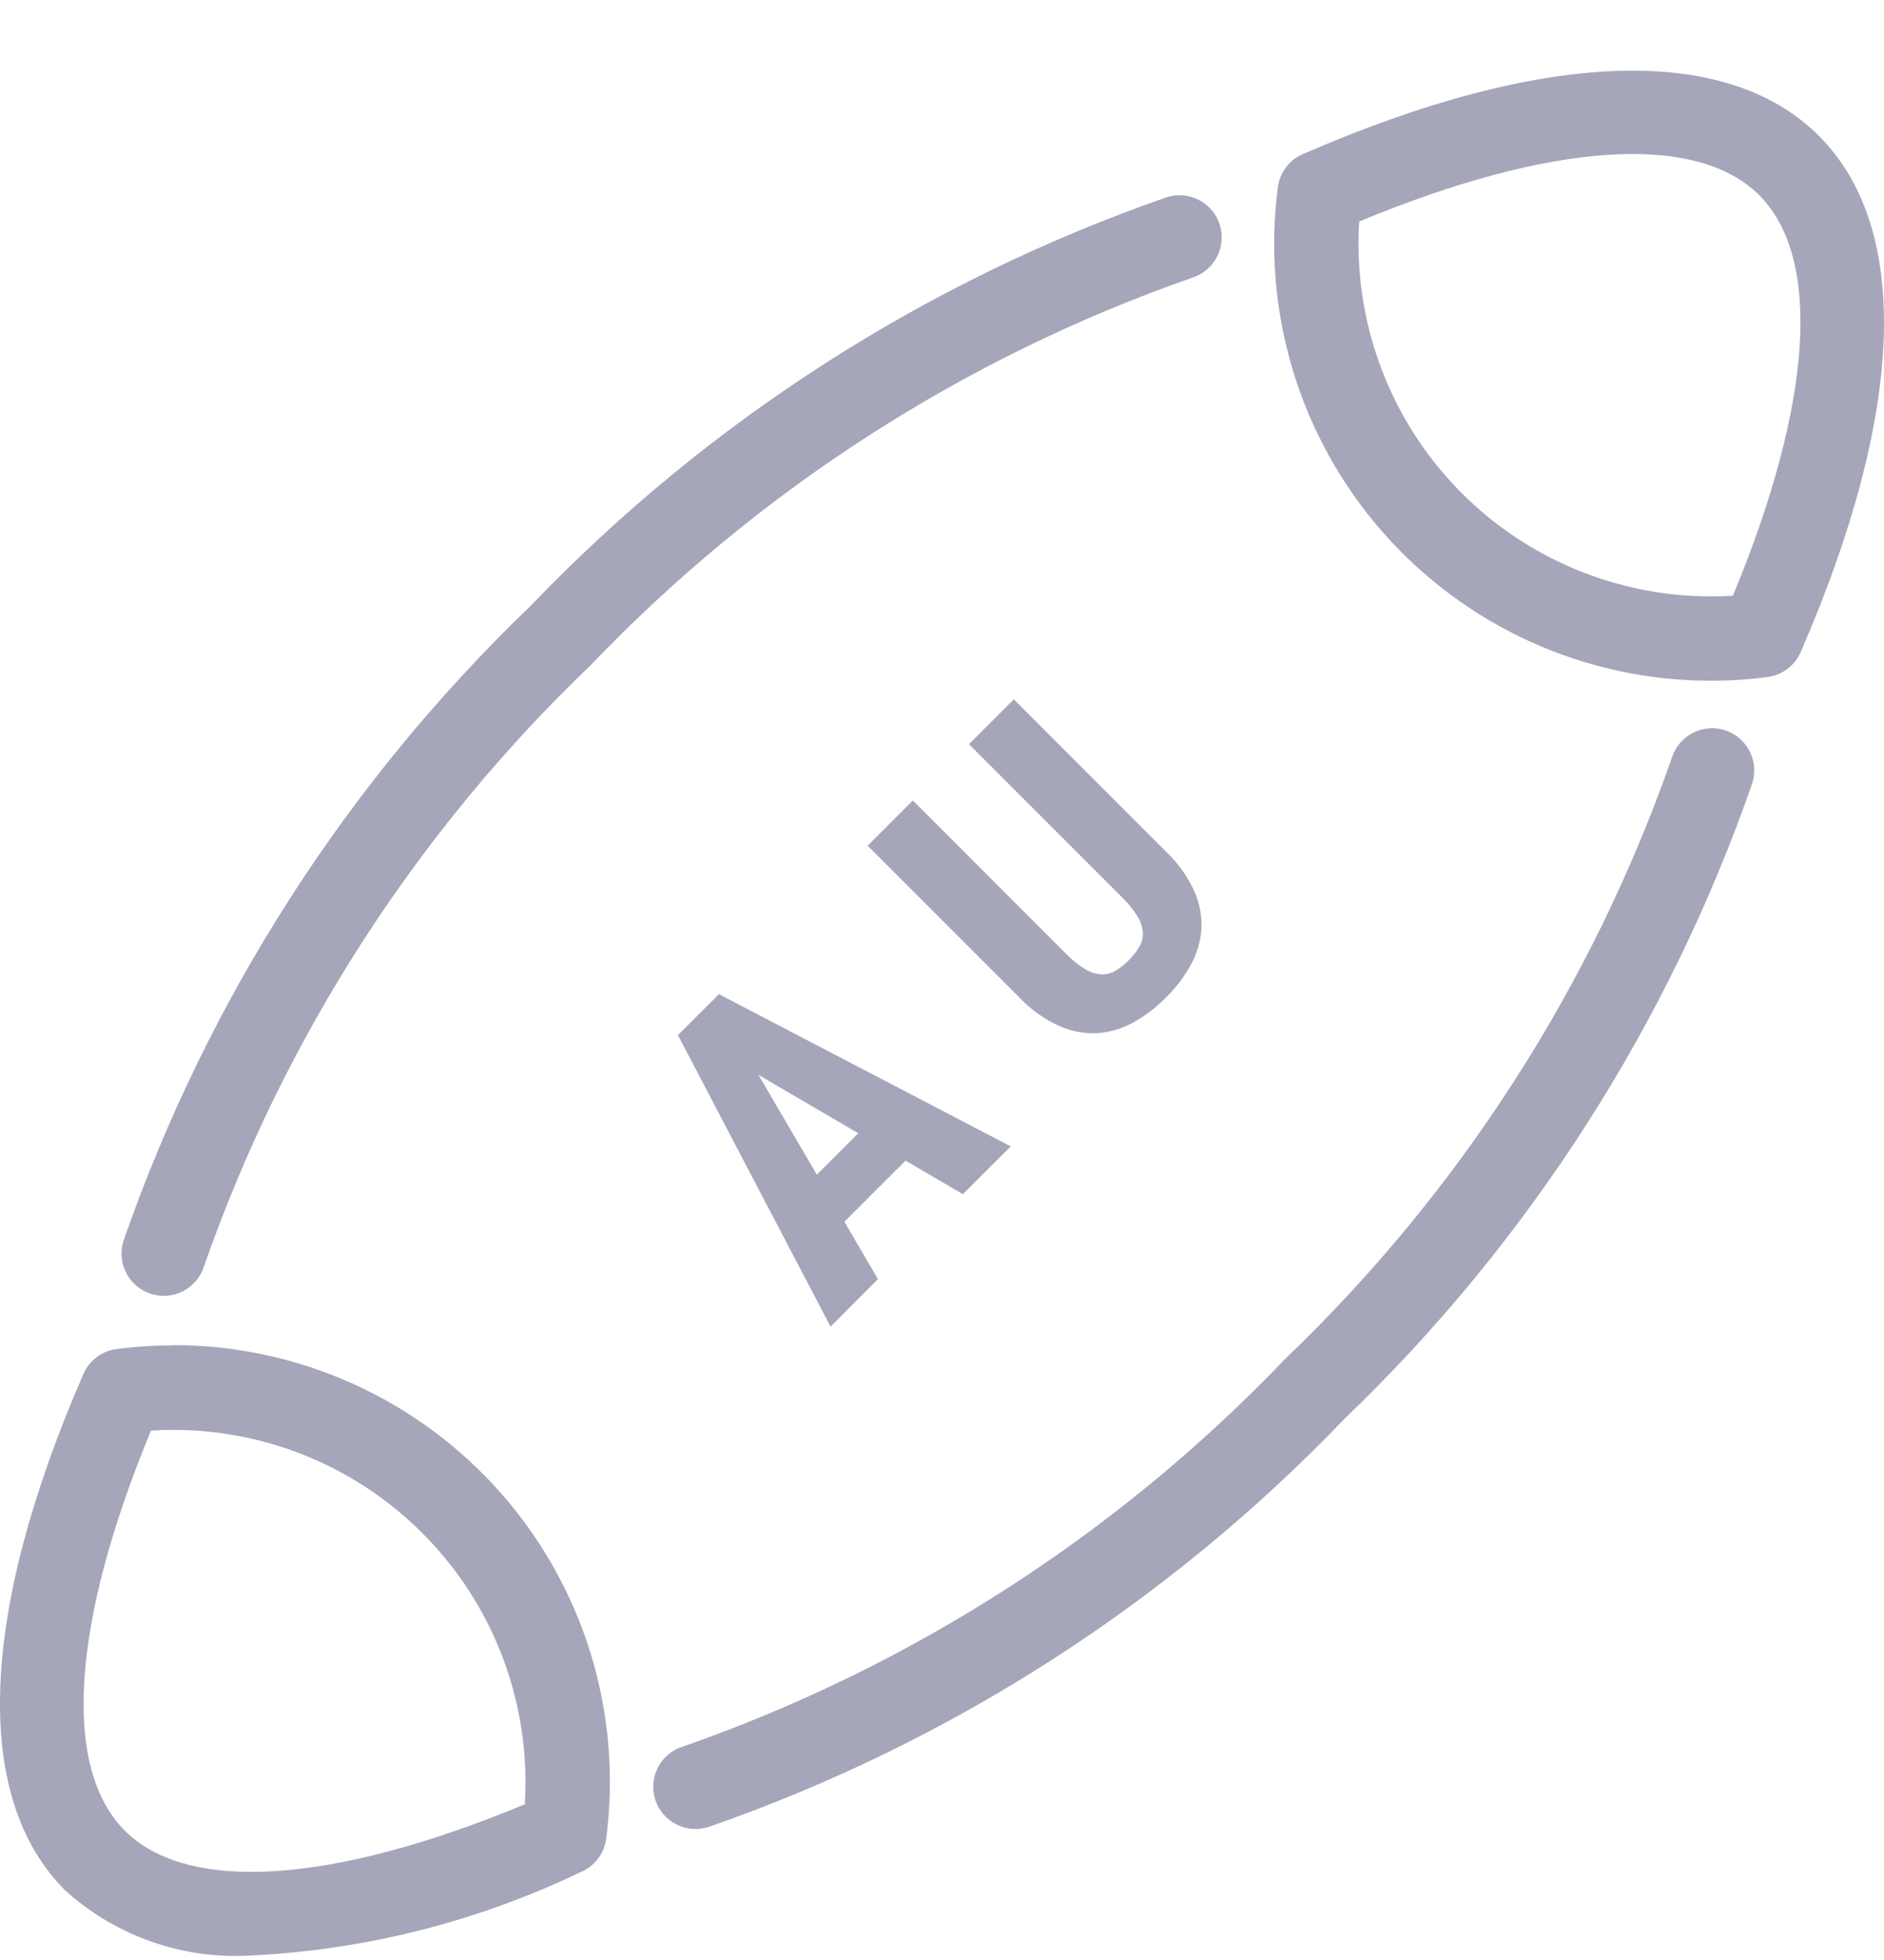 <svg width="25" height="26" viewBox="0 0 25 26" fill="none" xmlns="http://www.w3.org/2000/svg">
<g opacity="0.495">
<path d="M2.304 17.847C2.051 17.847 1.798 17.863 1.547 17.896C1.451 17.908 1.36 17.945 1.283 18.003C1.206 18.062 1.145 18.139 1.106 18.228C-0.281 21.414 -0.366 23.846 0.864 25.076C1.198 25.378 1.589 25.61 2.014 25.758C2.439 25.907 2.89 25.968 3.339 25.94C4.849 25.866 6.329 25.492 7.692 24.84C7.786 24.803 7.868 24.742 7.93 24.663C7.992 24.584 8.031 24.489 8.044 24.39C8.151 23.573 8.083 22.742 7.844 21.954C7.604 21.165 7.2 20.437 6.656 19.817C6.113 19.198 5.444 18.701 4.693 18.361C3.943 18.02 3.128 17.844 2.304 17.844V17.847ZM6.963 23.935C4.417 24.992 2.492 25.121 1.656 24.284C0.82 23.447 0.948 21.522 2.004 18.977C2.104 18.971 2.204 18.968 2.304 18.968C3.542 18.969 4.729 19.461 5.604 20.337C6.48 21.212 6.972 22.399 6.973 23.637C6.973 23.735 6.97 23.835 6.964 23.935H6.963Z" fill="#494B74"/>
<path d="M24.136 1.802C22.907 0.573 20.482 0.657 17.305 2.037C17.212 2.074 17.131 2.134 17.07 2.213C17.009 2.291 16.97 2.385 16.957 2.483C16.85 3.3 16.919 4.131 17.158 4.919C17.397 5.708 17.802 6.436 18.345 7.056C18.889 7.676 19.558 8.172 20.308 8.513C21.059 8.853 21.873 9.03 22.698 9.03C22.951 9.03 23.203 9.014 23.454 8.981C23.55 8.969 23.642 8.931 23.719 8.873C23.796 8.815 23.857 8.738 23.895 8.649C25.28 5.465 25.366 3.033 24.136 1.802ZM22.995 7.902C22.895 7.908 22.796 7.911 22.695 7.911C21.457 7.909 20.27 7.416 19.395 6.54C18.52 5.664 18.028 4.476 18.027 3.238C18.027 3.138 18.027 3.038 18.037 2.938C20.582 1.882 22.508 1.753 23.345 2.59C24.181 3.427 24.052 5.356 22.995 7.902Z" fill="#494B74"/>
<path d="M22.884 9.685C22.742 9.641 22.588 9.656 22.457 9.725C22.326 9.795 22.228 9.913 22.184 10.055C21.126 13.081 19.367 15.814 17.05 18.03C14.834 20.347 12.101 22.106 9.075 23.164C9.003 23.184 8.936 23.219 8.878 23.265C8.82 23.312 8.771 23.37 8.736 23.435C8.7 23.501 8.678 23.573 8.671 23.647C8.663 23.721 8.671 23.796 8.693 23.867C8.715 23.939 8.751 24.005 8.799 24.062C8.847 24.119 8.905 24.166 8.972 24.2C9.038 24.234 9.11 24.255 9.185 24.261C9.259 24.266 9.334 24.257 9.405 24.234C12.605 23.122 15.496 21.267 17.841 18.821C20.286 16.476 22.142 13.584 23.254 10.384C23.297 10.242 23.282 10.089 23.213 9.958C23.144 9.827 23.025 9.729 22.884 9.685Z" fill="#494B74"/>
<path d="M2.008 17.165C2.15 17.209 2.303 17.194 2.435 17.125C2.566 17.055 2.664 16.937 2.708 16.795C3.766 13.768 5.525 11.036 7.842 8.82C10.058 6.503 12.791 4.743 15.817 3.685C15.959 3.641 16.078 3.542 16.147 3.411C16.216 3.28 16.23 3.126 16.187 2.984C16.143 2.842 16.044 2.724 15.913 2.655C15.781 2.585 15.628 2.571 15.486 2.615C12.286 3.727 9.395 5.582 7.05 8.028C4.604 10.373 2.749 13.264 1.637 16.465C1.615 16.535 1.608 16.609 1.615 16.682C1.622 16.756 1.643 16.827 1.678 16.892C1.712 16.957 1.759 17.014 1.816 17.061C1.872 17.108 1.938 17.143 2.008 17.165Z" fill="#494B74"/>
<path d="M12.777 15.841L13.412 15.207L9.54 13.188L8.996 13.732L11.021 17.598L11.65 16.968L11.205 16.207L12.016 15.396L12.777 15.841ZM10.839 15.582L10.064 14.258L11.389 15.033L10.839 15.582Z" fill="#494B74"/>
<path d="M14.047 13.606C14.203 13.678 14.374 13.712 14.547 13.706C14.714 13.697 14.878 13.65 15.026 13.57C15.191 13.48 15.342 13.366 15.474 13.231C15.606 13.101 15.719 12.952 15.808 12.788C15.887 12.641 15.933 12.478 15.943 12.311C15.949 12.139 15.915 11.968 15.843 11.811C15.753 11.62 15.629 11.446 15.476 11.3L13.453 9.277L12.858 9.872L14.881 11.895C14.963 11.973 15.034 12.061 15.094 12.156C15.134 12.221 15.158 12.294 15.165 12.369C15.168 12.435 15.153 12.501 15.12 12.557C15.081 12.623 15.033 12.684 14.979 12.737C14.925 12.792 14.865 12.84 14.799 12.879C14.742 12.912 14.676 12.928 14.611 12.925C14.535 12.919 14.461 12.895 14.397 12.854C14.301 12.795 14.213 12.724 14.136 12.642L12.113 10.619L11.513 11.219L13.536 13.242C13.682 13.394 13.855 13.518 14.047 13.606Z" fill="#494B74"/>
</g>
</svg>
